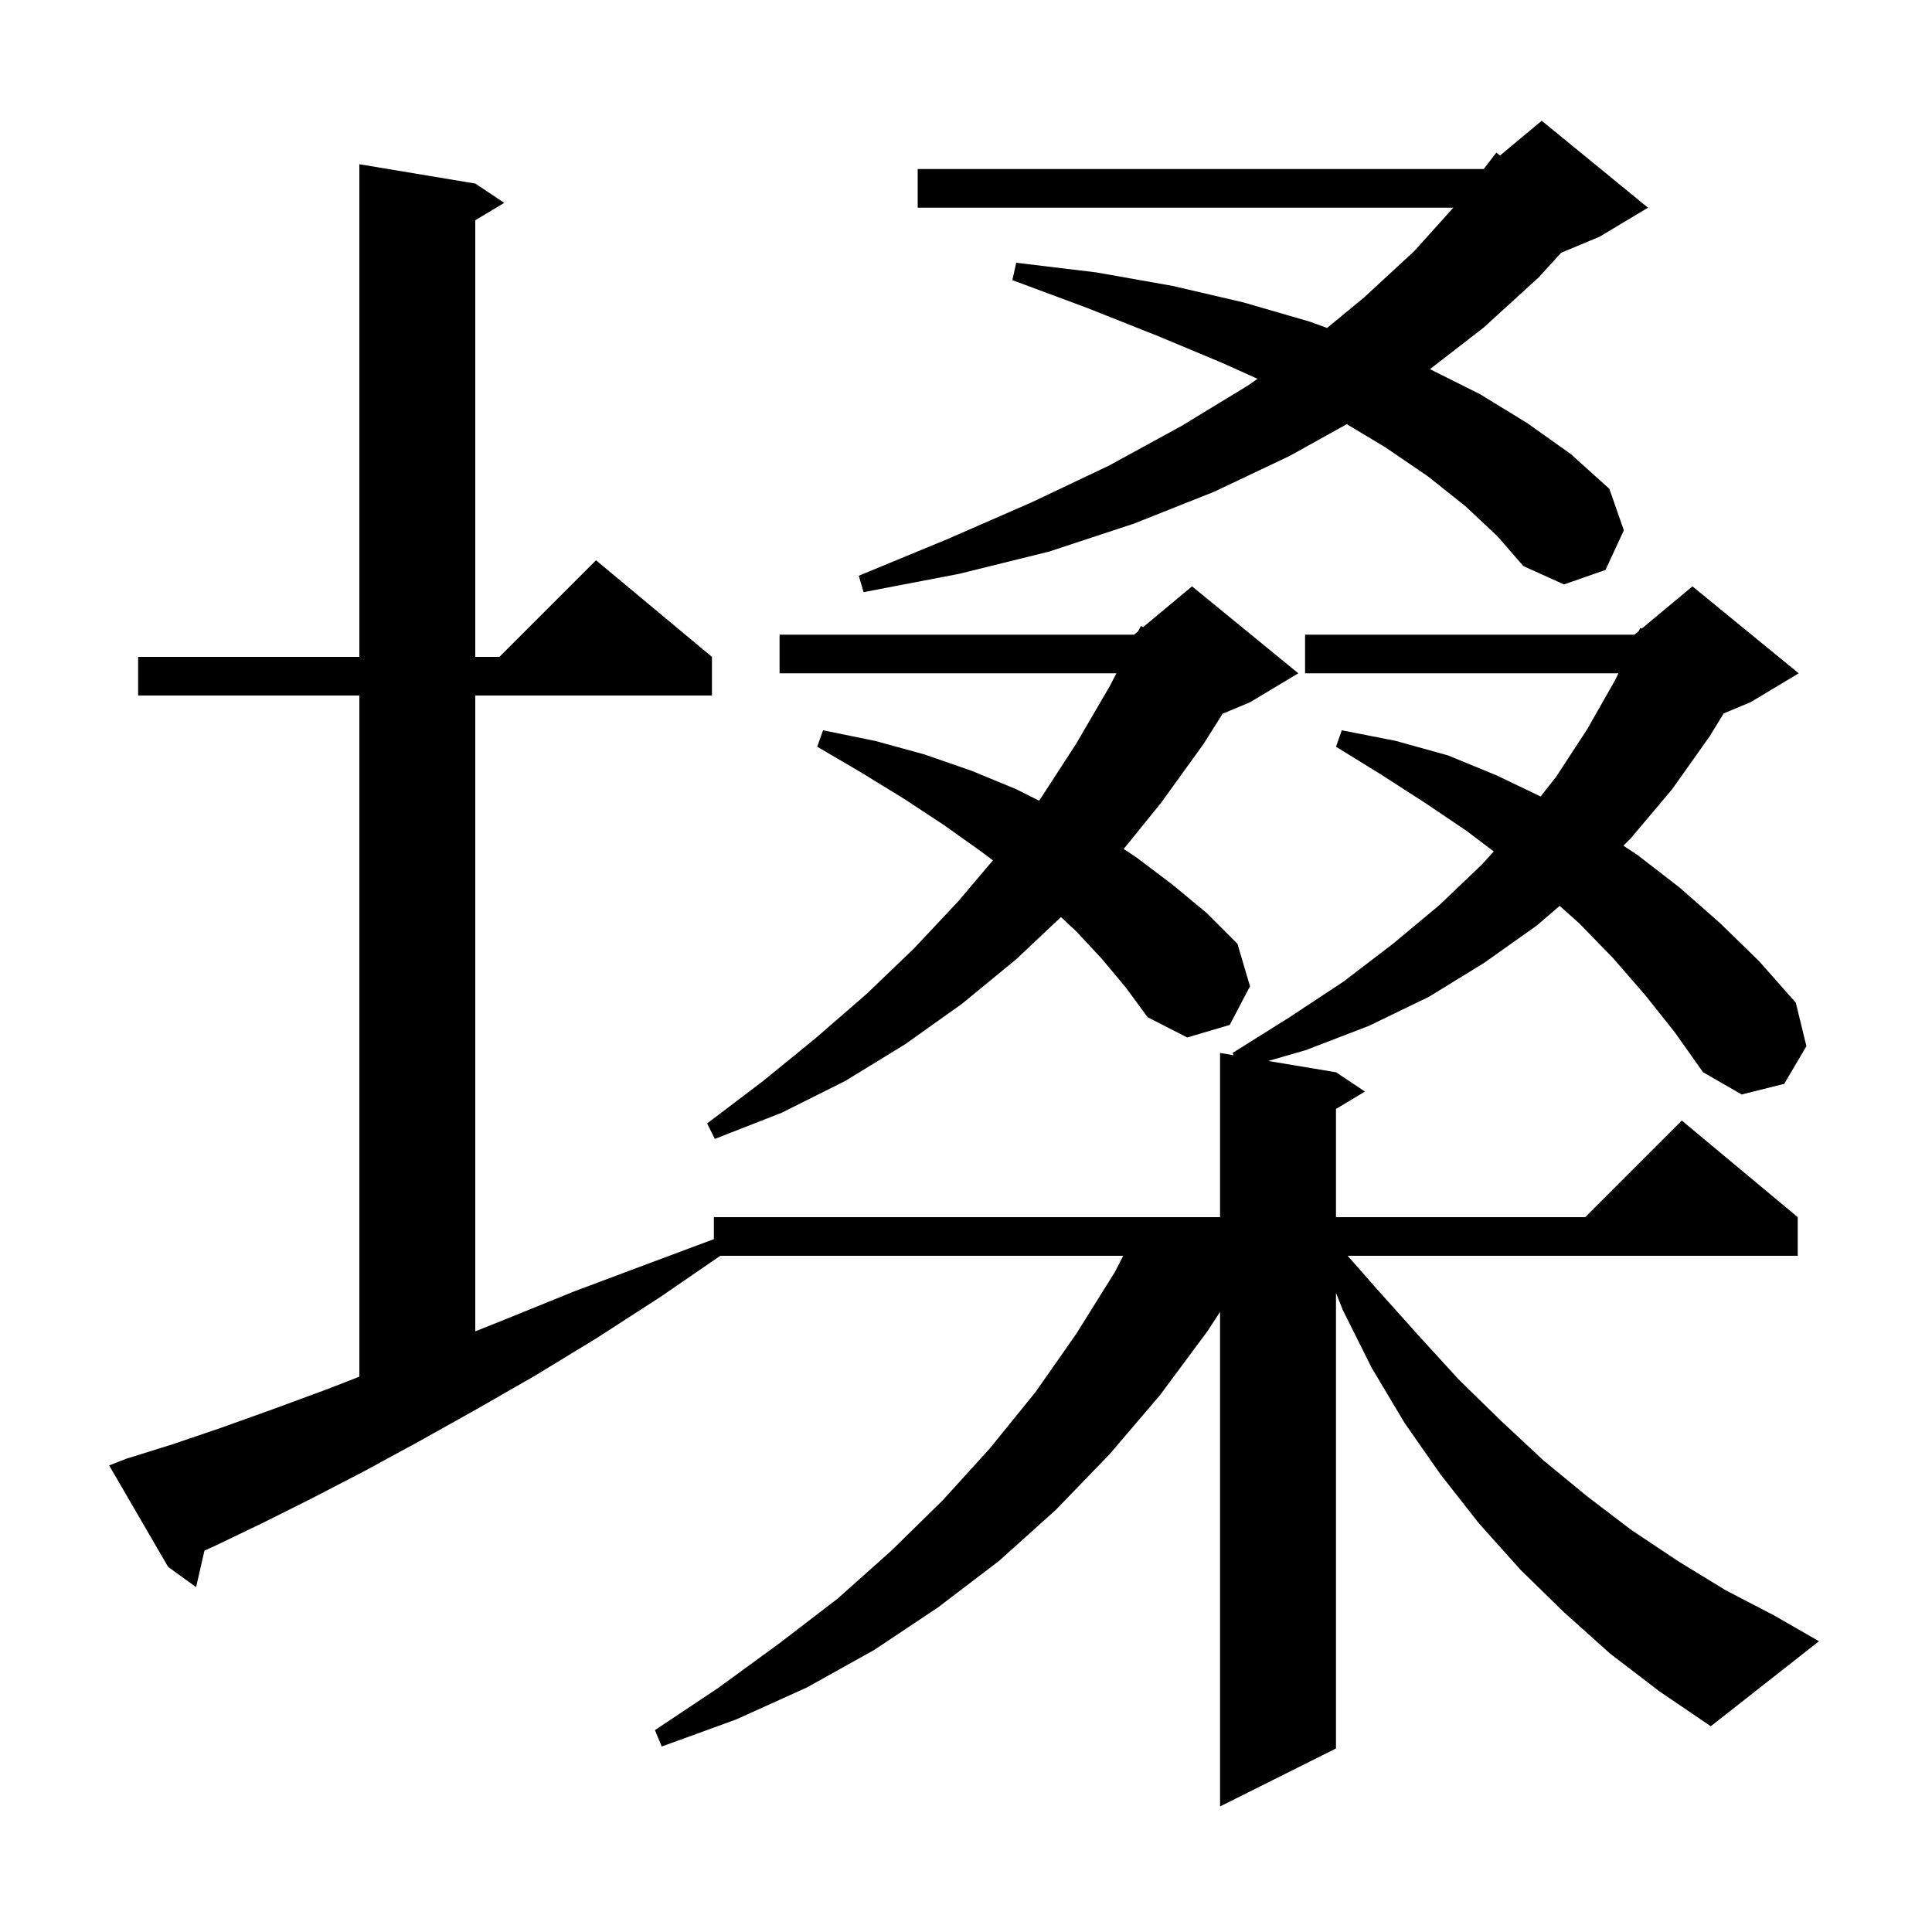 <svg xmlns="http://www.w3.org/2000/svg" xmlns:xlink="http://www.w3.org/1999/xlink" version="1.1" baseProfile="full" viewBox="0 0 200 200" width="200" height="200">
<g fill="black">
<path d="M 170.3 103.0 L 167.0 99.2 L 163.5 95.6 L 161.454 93.775 L 159.1 95.8 L 153.6 99.7 L 147.9 103.2 L 141.7 106.2 L 135.2 108.7 L 131.294 109.832 L 138.3 111.0 L 141.3 113.0 L 138.3 114.8 L 138.3 126.0 L 164.1 126.0 L 174.1 116.0 L 186.1 126.0 L 186.1 130.0 L 139.508 130.0 L 142.5 133.4 L 146.8 138.2 L 151.0 142.8 L 155.4 147.1 L 159.8 151.2 L 164.3 154.9 L 168.9 158.4 L 173.7 161.6 L 178.6 164.6 L 183.6 167.2 L 188.3 169.9 L 177.1 178.7 L 171.8 175.1 L 166.7 171.2 L 161.9 166.9 L 157.4 162.5 L 153.1 157.7 L 149.1 152.6 L 145.4 147.3 L 142.0 141.6 L 139.0 135.6 L 138.3 133.836 L 138.3 181.0 L 126.3 187.0 L 126.3 135.807 L 125.0 137.8 L 120.1 144.4 L 114.9 150.5 L 109.3 156.3 L 103.4 161.6 L 97.1 166.4 L 90.5 170.8 L 83.5 174.7 L 76.2 178.0 L 68.5 180.8 L 67.8 179.1 L 74.4 174.7 L 80.7 170.1 L 86.7 165.5 L 92.3 160.5 L 97.6 155.3 L 102.5 149.9 L 107.2 144.1 L 111.4 138.1 L 115.4 131.7 L 116.273 130.0 L 74.563 130.0 L 68.3 134.3 L 61.8 138.5 L 55.4 142.4 L 49.3 145.9 L 43.4 149.2 L 37.7 152.3 L 32.3 155.1 L 27.1 157.7 L 22.1 160.1 L 21.164 160.518 L 20.3 164.3 L 17.4 162.2 L 11.3 151.7 L 13.1 151.0 L 17.9 149.5 L 22.9 147.8 L 28.2 145.9 L 33.9 143.8 L 37.2 142.514 L 37.2 72.0 L 14.3 72.0 L 14.3 68.0 L 37.2 68.0 L 37.2 17.0 L 49.2 19.0 L 52.2 21.0 L 49.2 22.8 L 49.2 68.0 L 51.7 68.0 L 61.7 58.0 L 73.7 68.0 L 73.7 72.0 L 49.2 72.0 L 49.2 137.82 L 52.5 136.5 L 59.4 133.7 L 66.6 131.0 L 73.9 128.275 L 73.9 126.0 L 126.3 126.0 L 126.3 109.0 L 127.696 109.233 L 127.6 109.0 L 133.5 105.3 L 139.1 101.6 L 144.2 97.7 L 149.0 93.7 L 153.4 89.5 L 154.634 88.143 L 151.8 86.0 L 147.5 83.1 L 143.0 80.2 L 138.3 77.3 L 138.9 75.6 L 144.5 76.7 L 149.9 78.2 L 155.0 80.3 L 159.484 82.452 L 161.1 80.4 L 164.3 75.5 L 167.2 70.4 L 167.537 69.7 L 135.1 69.7 L 135.1 65.7 L 169.2 65.7 L 169.639 65.334 L 169.8 65.0 L 169.951 65.074 L 175.2 60.7 L 186.2 69.7 L 181.2 72.7 L 178.432 73.853 L 177.0 76.2 L 173.1 81.7 L 168.8 86.8 L 168.054 87.546 L 169.5 88.5 L 173.9 91.9 L 178.1 95.6 L 182.1 99.5 L 185.9 103.8 L 187.0 108.3 L 184.7 112.2 L 180.3 113.3 L 176.3 111.0 L 173.4 106.9 Z M 114.1 99.3 L 111.4 96.4 L 109.829 94.933 L 105.2 99.3 L 99.6 103.9 L 93.7 108.1 L 87.5 111.9 L 80.9 115.2 L 74.0 117.9 L 73.2 116.3 L 79.0 111.9 L 84.4 107.5 L 89.7 102.9 L 94.6 98.2 L 99.2 93.3 L 102.785 89.064 L 101.5 88.1 L 97.7 85.4 L 93.6 82.7 L 89.2 80.0 L 84.6 77.3 L 85.2 75.6 L 90.6 76.7 L 95.7 78.1 L 100.6 79.8 L 105.2 81.7 L 107.562 82.881 L 107.7 82.7 L 111.4 77.0 L 114.9 71.0 L 115.571 69.7 L 80.7 69.7 L 80.7 65.7 L 117.4 65.7 L 117.813 65.356 L 118.1 64.8 L 118.331 64.924 L 123.4 60.7 L 134.4 69.7 L 129.4 72.7 L 126.568 73.88 L 124.6 77.0 L 120.2 83.1 L 116.324 87.883 L 117.7 88.8 L 121.4 91.6 L 124.9 94.5 L 128.1 97.7 L 129.4 102.1 L 127.3 106.1 L 122.9 107.4 L 118.8 105.3 L 116.6 102.3 Z M 151.7 52.4 L 147.8 49.3 L 143.4 46.3 L 139.419 43.912 L 133.5 47.2 L 125.7 50.9 L 117.4 54.2 L 108.6 57.1 L 99.3 59.4 L 89.4 61.3 L 88.9 59.6 L 98.1 55.8 L 106.8 52.0 L 114.8 48.2 L 122.3 44.1 L 129.2 39.9 L 130.179 39.216 L 126.6 37.6 L 119.9 34.8 L 112.6 31.9 L 104.8 29.0 L 105.2 27.2 L 113.5 28.2 L 121.4 29.6 L 128.7 31.3 L 135.6 33.3 L 137.38 33.95 L 141.2 30.8 L 146.4 26.0 L 150.45 21.5 L 95.0 21.5 L 95.0 17.5 L 153.592 17.5 L 154.9 15.8 L 155.285 16.096 L 159.6 12.5 L 170.6 21.5 L 165.6 24.5 L 161.612 26.162 L 159.3 28.7 L 153.6 33.9 L 148.028 38.214 L 153.2 40.8 L 158.1 43.8 L 162.6 47.0 L 166.6 50.6 L 168.1 54.9 L 166.2 59.0 L 161.9 60.5 L 157.7 58.6 L 155.0 55.5 Z " />
</g>
</svg>

